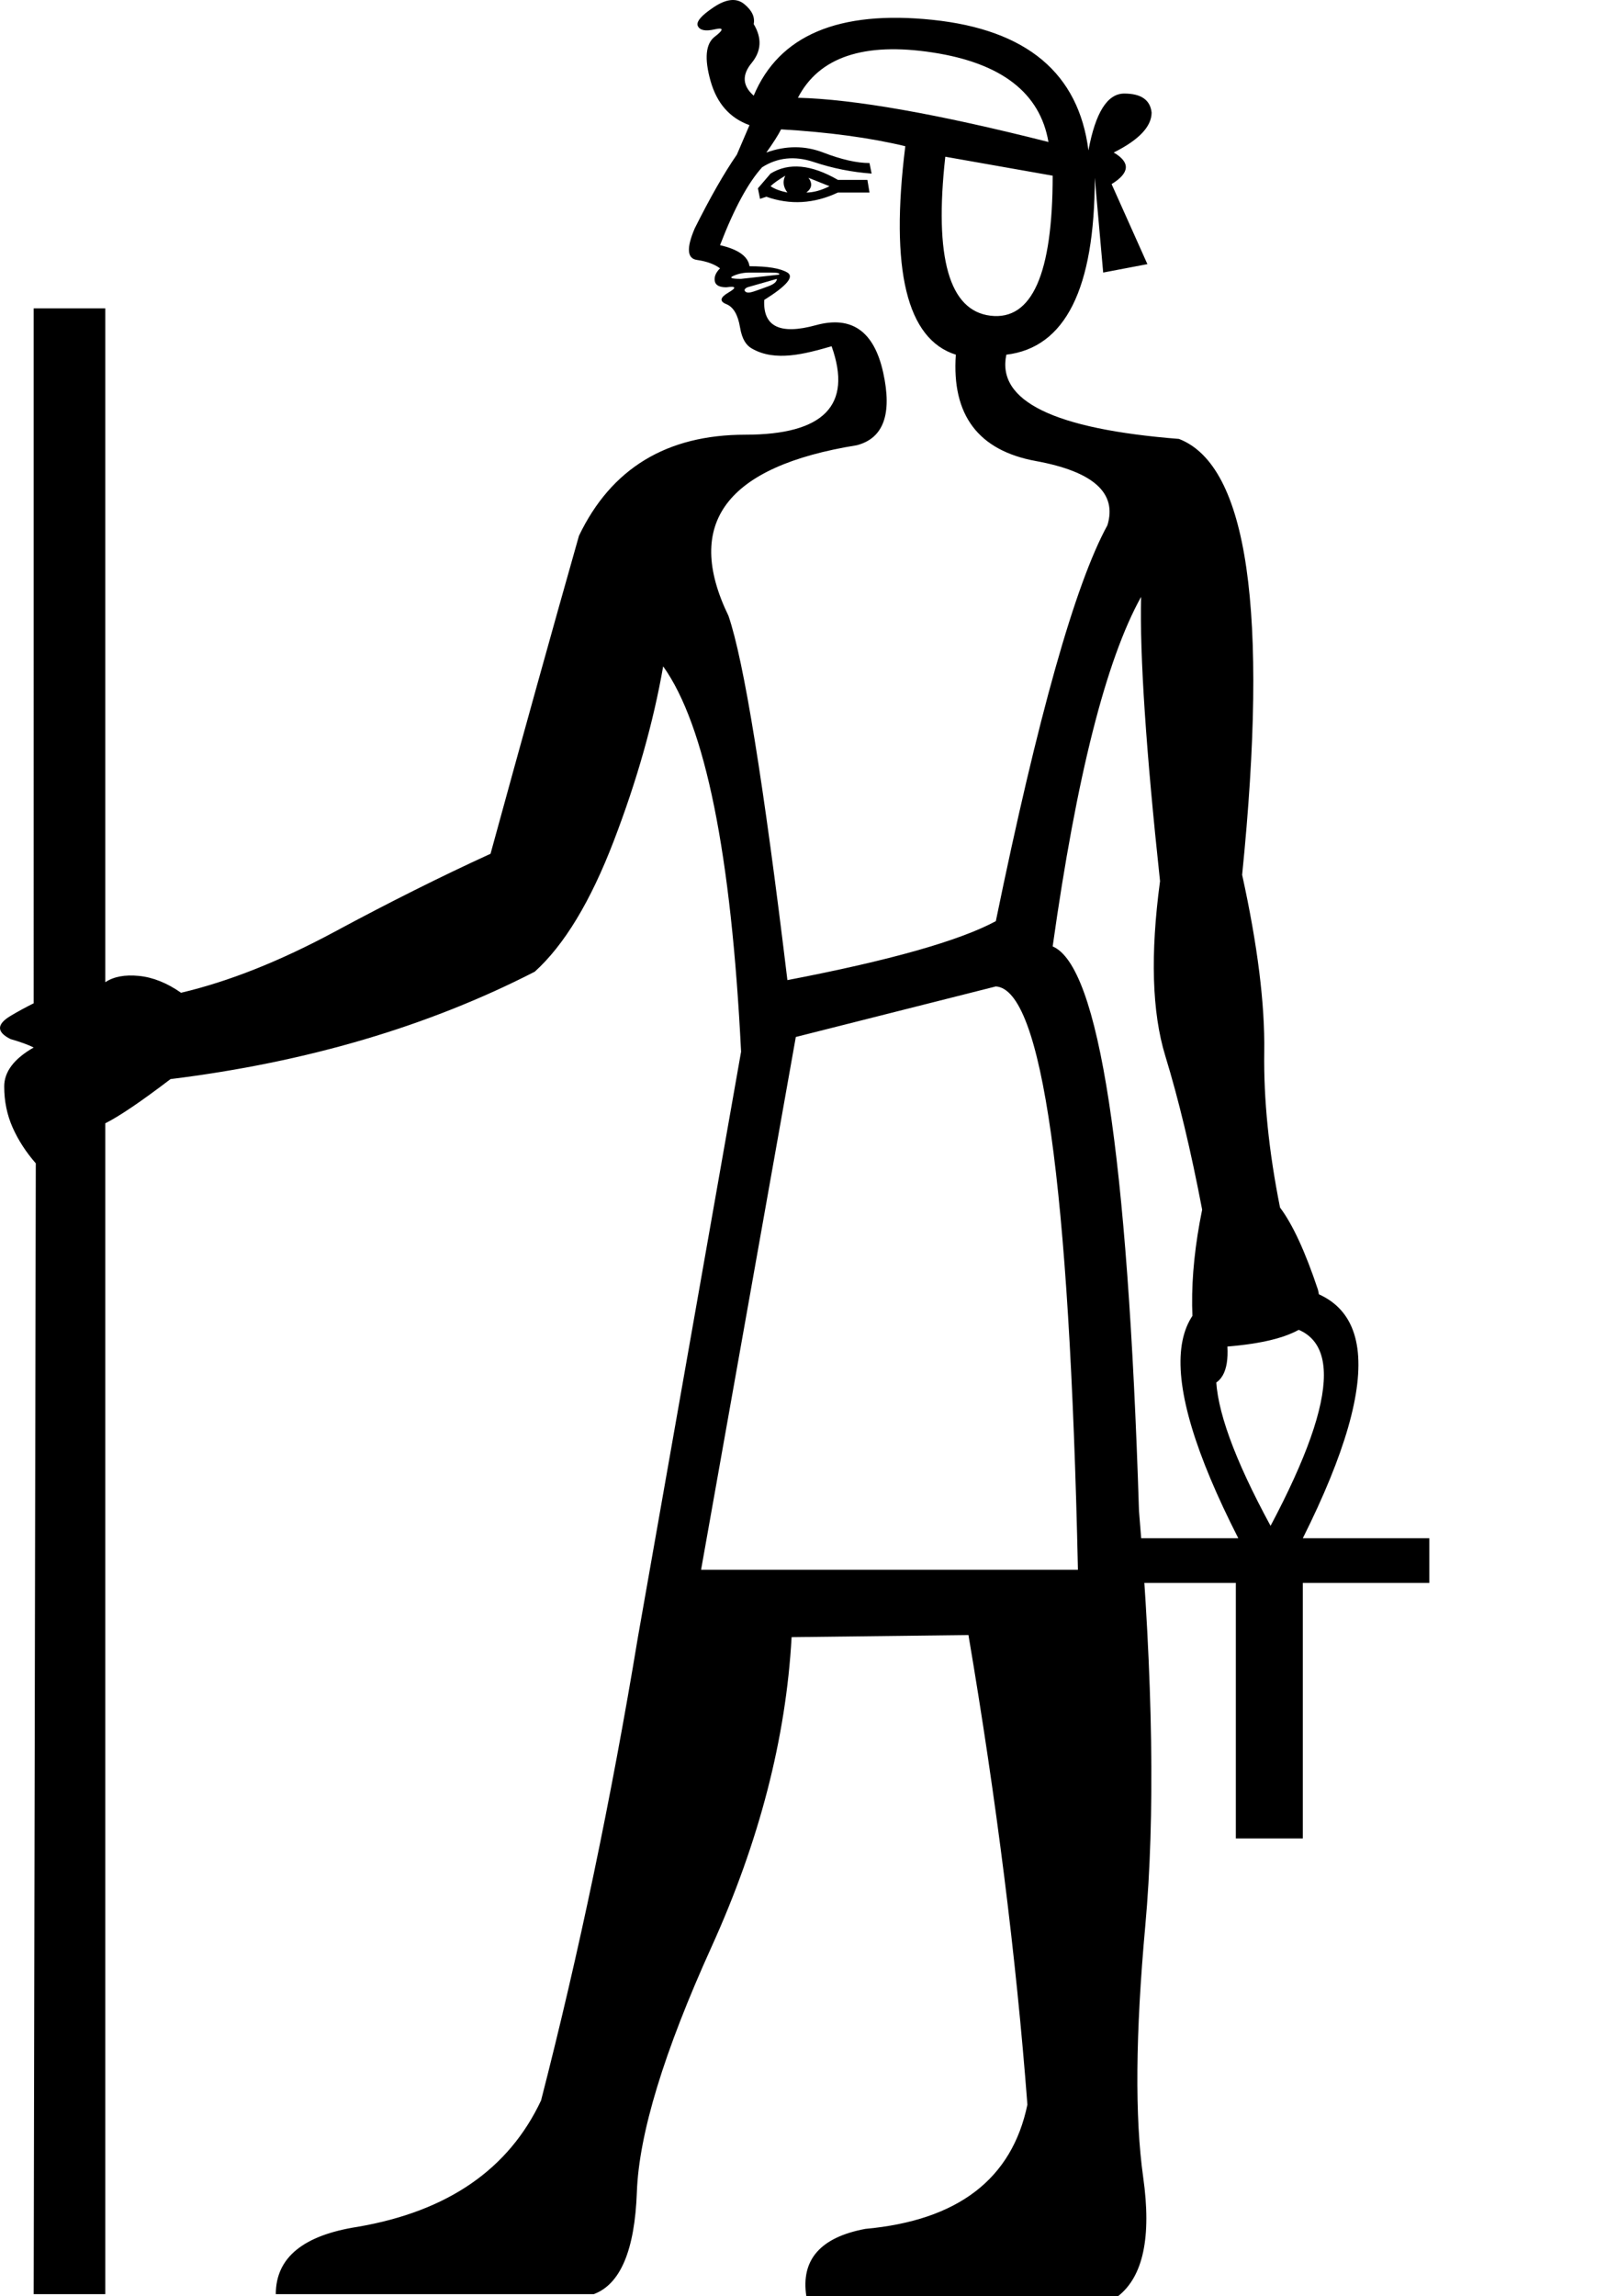 <?xml version="1.0" encoding="UTF-8" standalone="no"?>
<svg
   width="700"
   height="1000"
   version="1.1"
   id="svg1"
   sodipodi:docname="134CB.svg"
   inkscape:version="1.4.2 (f4327f4, 2025-05-13)"
   xmlns:inkscape="http://www.inkscape.org/namespaces/inkscape"
   xmlns:sodipodi="http://sodipodi.sourceforge.net/DTD/sodipodi-0.dtd"
   xmlns="http://www.w3.org/2000/svg"
   xmlns:svg="http://www.w3.org/2000/svg">
  <defs
     id="defs1" />
  <sodipodi:namedview
     id="namedview1"
     pagecolor="#ffffff"
     bordercolor="#666666"
     borderopacity="1.0"
     inkscape:showpageshadow="2"
     inkscape:pageopacity="0.0"
     inkscape:pagecheckerboard="0"
     inkscape:deskcolor="#d1d1d1"
     inkscape:zoom="0.3775"
     inkscape:cx="-141.72185"
     inkscape:cy="456.95364"
     inkscape:window-width="1680"
     inkscape:window-height="998"
     inkscape:window-x="-8"
     inkscape:window-y="-8"
     inkscape:window-maximized="1"
     inkscape:current-layer="svg1" />
  <path
     style="fill:#000000;stroke:none;stroke-width:1"
     d="M 305.385,683.61 H 469.541 C 465.872,515.481 453.95,430.804 433.775,429.582 l -87.122,22.01 z m 25.678,-597.013 -0.917,-4.585 5.502,-6.42 c 7.948,-4.891 17.73,-3.974 29.346,2.751 h 12.839 l 0.917,5.502 h -13.756 c -10.393,4.891 -20.787,5.502 -31.18,1.834 z m 4.585,-5.502 c 1.834,1.223 4.28,2.14 7.337,2.751 -1.834,-2.446 -2.14,-4.891 -0.917,-7.337 -3.057,1.834 -5.197,3.363 -6.419,4.585 z m 15.59,2.751 c 3.057,0 6.42,-0.917 10.088,-2.751 l -9.171,-3.668 c 1.834,2.445 1.528,4.585 -0.917,6.42 z m -12.839,37.6 -12.839,3.668 c -1.223,0.611 -1.528,1.223 -0.917,1.834 0.611,0.611 1.834,0.611 3.668,0 1.834,-0.611 3.974,-1.376 6.42,-2.293 2.446,-0.917 3.668,-1.987 3.668,-3.21 z m 0.917,-1.834 c 0.611,-0.611 -0.611,-0.917 -3.668,-0.917 h -9.171 c -2.446,0 -4.738,0.459 -6.878,1.376 -2.14,0.917 -1.07,1.376 3.21,1.376 z M 456.702,61.836 C 453.033,40.438 436.22,27.446 406.263,22.86 376.305,18.275 356.741,24.847 347.57,42.577 c 24.455,0.611 60.832,7.031 109.131,19.258 z m 1.834,14.673 -46.771,-8.254 c -4.891,44.019 1.681,67.099 19.717,69.239 18.036,2.14 27.054,-18.189 27.054,-60.985 z M 394.341,63.67 c -15.285,-3.668 -33.32,-6.114 -54.107,-7.337 -1.223,2.446 -3.363,5.808 -6.42,10.088 8.559,-3.057 16.813,-3.057 24.761,0 7.948,3.057 14.673,4.585 20.176,4.585 l 0.917,4.585 c -8.559,-0.611 -16.966,-2.293 -25.219,-5.044 -8.254,-2.751 -15.743,-1.987 -22.468,2.293 -6.114,6.725 -12.228,18.036 -18.341,33.932 7.948,1.834 12.228,4.891 12.839,9.171 7.948,0 13.45,0.917 16.507,2.751 3.057,1.834 -0.306,5.808 -10.088,11.922 -0.611,11.616 6.878,15.285 22.468,11.005 15.59,-4.28 25.372,2.598 29.346,20.634 3.974,18.036 0.153,28.582 -11.463,31.639 -56.858,9.171 -75.506,33.932 -55.941,74.283 6.725,19.564 15.284,72.449 25.678,158.653 44.631,-8.559 74.894,-17.119 90.79,-25.678 18.341,-89.262 34.543,-146.731 48.605,-172.409 4.28,-14.062 -6.114,-23.385 -31.18,-27.971 -25.067,-4.585 -36.683,-20.023 -34.849,-46.312 -21.398,-6.725 -28.735,-36.989 -22.01,-90.79 z M 557.579,525.874 c 5.502,7.337 11.005,19.258 16.507,35.766 3.668,14.062 -9.476,22.315 -39.434,24.761 0.611,11.005 -2.751,16.813 -10.088,17.424 -6.725,-21.398 -7.031,-47.077 -0.917,-77.034 -4.891,-25.678 -10.241,-47.993 -16.049,-66.946 -5.808,-18.953 -6.572,-44.325 -2.293,-76.117 -6.114,-56.858 -8.865,-98.127 -8.254,-123.805 -15.285,27.512 -28.123,78.257 -38.517,152.234 20.176,8.559 32.709,90.484 37.6,245.775 6.114,73.366 7.031,133.587 2.751,180.663 -4.28,47.076 -4.585,83.606 -0.917,109.59 3.668,25.984 0,43.255 -11.005,51.815 H 351.238 c -2.445,-15.896 6.114,-25.678 25.678,-29.346 40.351,-3.668 63.889,-21.704 70.614,-54.107 C 442.64,852.351 434.08,784.183 421.853,712.04 l -77.034,0.917 c -2.446,44.019 -14.062,88.956 -34.849,134.81 -20.787,45.854 -31.639,81.466 -32.556,106.839 -0.917,25.372 -7.184,40.198 -18.8,44.478 H 120.136 c 0,-15.896 11.922,-25.678 35.766,-29.346 39.128,-6.725 65.723,-25.066 79.785,-55.024 16.507,-64.195 30.569,-131.447 42.185,-201.756 l 44.937,-254.946 c -4.28,-86.205 -15.59,-142.146 -33.932,-167.824 -4.28,24.455 -11.463,49.828 -21.551,76.117 -10.088,26.289 -21.551,45.242 -34.39,56.858 -46.465,23.844 -99.349,39.434 -158.653,46.771 -12.839,9.782 -22.315,16.202 -28.429,19.259 V 999.083 H 14.673 L 15.59,506.616 C 11.311,501.725 7.948,496.528 5.502,491.025 3.057,485.523 1.834,479.562 1.834,473.142 c 0,-6.419 4.28,-12.075 12.839,-16.966 -2.446,-1.223 -5.808,-2.446 -10.088,-3.668 -6.114,-3.057 -6.114,-6.419 0,-10.088 3.057,-1.834 6.42,-3.668 10.088,-5.502 V 134.285 h 31.18 v 293.463 c 3.668,-2.446 8.559,-3.363 14.673,-2.751 6.114,0.611 12.228,3.057 18.341,7.337 20.787,-4.891 43.102,-13.756 66.946,-26.595 23.844,-12.839 46.465,-24.15 67.863,-33.932 14.062,-51.356 26.901,-97.515 38.517,-138.478 14.062,-29.346 38.211,-44.019 72.449,-44.019 34.237,0 46.771,-12.839 37.6,-38.517 -11.534,3.295 -24.588,6.945 -34.849,0.917 -2.173,-1.277 -4.127,-3.668 -5.044,-9.171 -0.917,-5.502 -2.904,-8.865 -5.961,-10.088 -3.057,-1.223 -2.751,-2.904 0.917,-5.044 3.668,-2.14 3.363,-2.904 -0.917,-2.293 -3.057,0 -4.738,-0.917 -5.044,-2.751 -0.306,-1.834 0.459,-3.668 2.293,-5.502 -2.446,-1.834 -5.808,-3.057 -10.088,-3.668 -4.28,-0.611 -4.585,-5.197 -0.917,-13.756 6.725,-13.45 12.839,-24.15 18.341,-32.097 l 5.502,-12.839 c -8.559,-3.057 -14.215,-9.476 -16.966,-19.258 -2.751,-9.782 -2.14,-16.202 1.834,-19.258 3.974,-3.057 3.974,-4.127 0,-3.21 -3.974,0.917 -6.419,0.459 -7.337,-1.376 -0.917,-1.834 1.376,-4.585 6.878,-8.254 5.502,-3.668 9.935,-4.127 13.298,-1.376 3.363,2.751 4.738,5.655 4.127,8.712 3.668,6.114 3.363,11.769 -0.917,16.966 -4.28,5.197 -3.974,9.935 0.917,14.215 11.005,-26.289 36.989,-37.294 77.951,-33.015 40.963,4.28 63.584,23.232 67.863,56.858 3.057,-16.507 8.254,-24.761 15.59,-24.761 7.337,0 11.311,2.751 11.922,8.254 0,6.114 -5.502,11.922 -16.507,17.424 7.337,4.28 7.031,8.865 -0.917,13.756 l 15.59,34.849 -19.258,3.668 -3.668,-41.268 c 0,48.299 -12.839,73.977 -38.517,77.034 -4.28,20.176 20.787,32.403 75.2,36.683 29.958,11.616 39.128,74.894 27.512,189.834 6.725,30.569 9.935,56.247 9.629,77.034 -0.306,20.787 1.987,43.408 6.878,67.863 z"
     id="path1"
     sodipodi:nodetypes="ccccccccccccccccccccccccsssccssscccsccccsccccsccscccscsscccccsccsccccsccccssccccccsscccccccsccccccssccsccccscsccscsssscscscccsssssscscscscccccccccsss" />
  <path
     d="m 567.495,669.896 h 55.104 v 19.448 H 567.495 V 800.631 H 538.322 V 689.344 H 483.219 v -19.448 h 56.184 c -37.456,-73.471 -33.134,-110.207 12.966,-110.207 46.82,0 51.862,36.736 15.126,110.207 z m -14.046,-5.402 c 30.973,-58.345 30.973,-87.517 0,-87.517 -31.693,0 -31.693,29.172 0,87.517 z"
     style="fill:#000000;stroke:none;stroke-width:1"
     id="path1-9" />
</svg>
